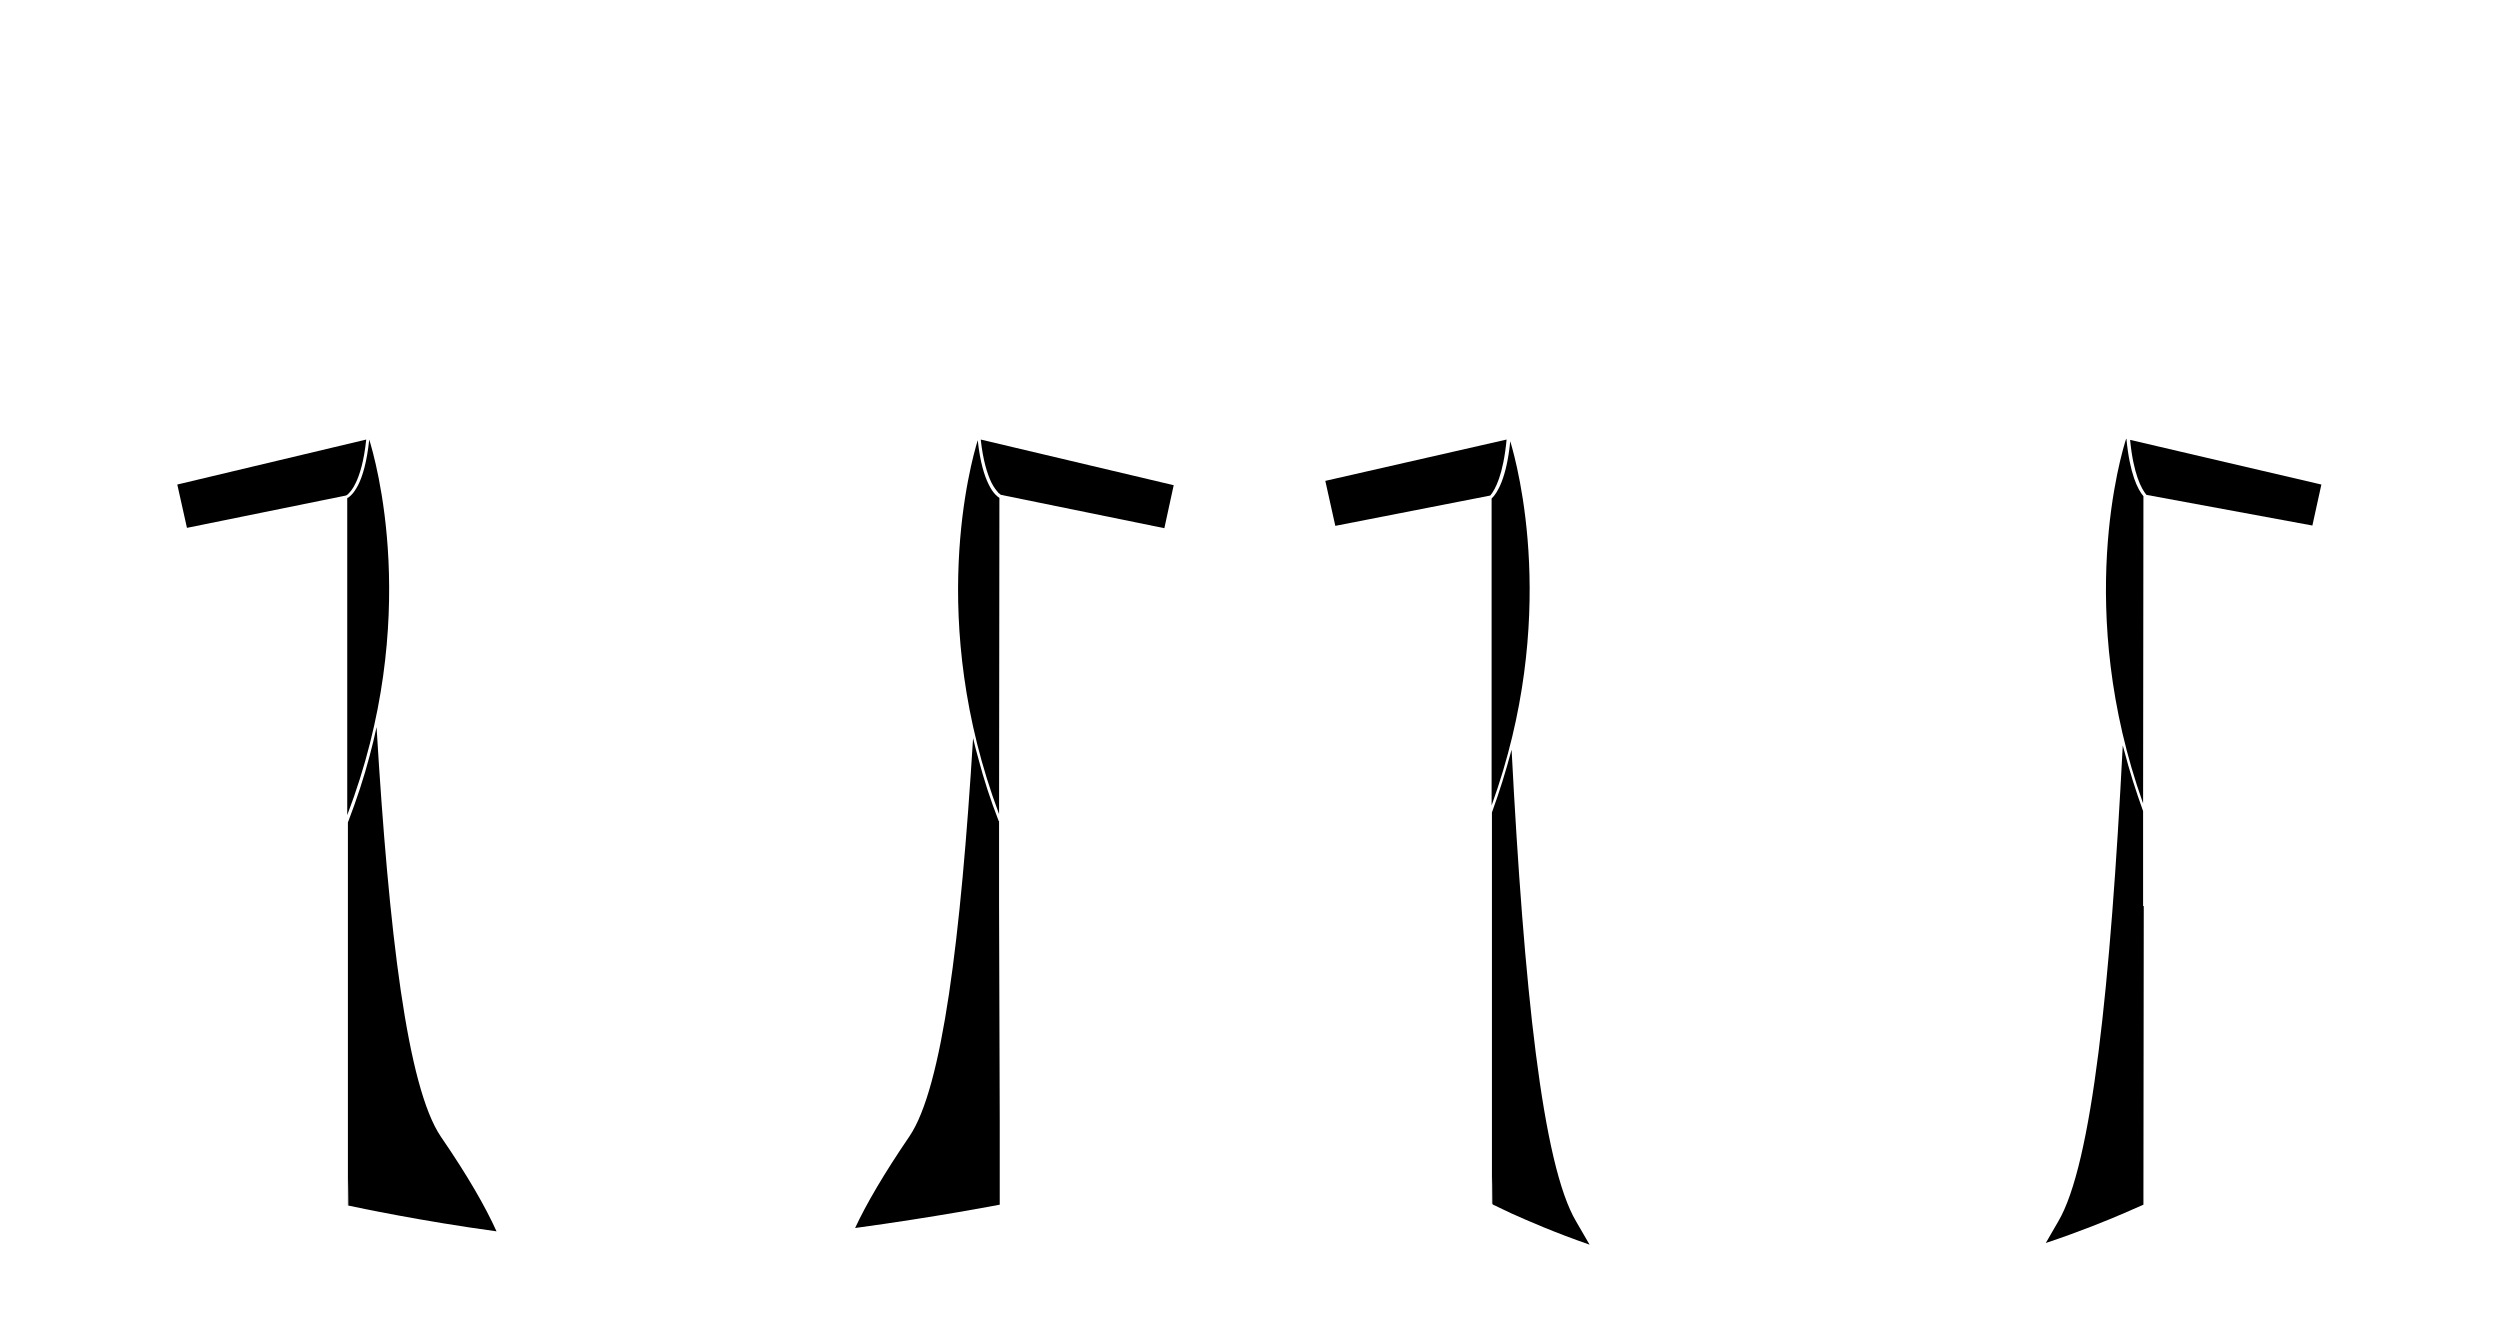 <?xml version="1.0" encoding="utf-8"?>
<!-- Generator: Adobe Illustrator 25.3.0, SVG Export Plug-In . SVG Version: 6.00 Build 0)  -->
<svg version="1.1" id="Layer_1" xmlns="http://www.w3.org/2000/svg" xmlns:xlink="http://www.w3.org/1999/xlink" x="0px" y="0px"
	 viewBox="0 0 750.2 400.1" style="enable-background:new 0 0 750.2 400.1;" xml:space="preserve">
<g>
	<path d="M113,218.2c-0.6,2.8-1.3,5.7-2.1,8.7c-1.7,6.5-3.9,13.1-6.5,19.9l0,87.5l0,19.3l0,3.3v2.4v2.5c0,0,0.1,0,0.2,0
		c0-3.9,0.1-7.1,0.1-8.2c0-0.2,0-0.3,0-0.3v0.3v8.2c2.8,0.6,21.6,4.6,44.3,7.7c-3.3-7.3-8.6-16.6-16.7-28.4
		C122.2,326.2,116.7,279.9,113,218.2z"/>
	<path d="M299.7,246.4c-2.5-6.4-4.5-12.6-6.1-18.7c-0.6-2.1-1.1-4.1-1.6-6.2c-3.7,60-9.2,104.9-19.1,119.5
		c-7.7,11.3-13,20.4-16.3,27.5c24.3-3.3,43.4-7,43.4-7v-2.2v-5.9v-16.8l-0.2-64.8V246.4z"/>
	<path d="M453.6,225c0,0.1-0.1,0.2-0.1,0.3c-1.6,6-3.5,12.2-5.8,18.5l0,95.7l0,21.7c0,0,0,0,0.1,0.1c0-4.6,0.1-8.2,0.1-8.2v8.3
		c0.1,0.1,0.2,0.1,0.2,0.1c0.1,0.1,0.2,0.2,0.4,0.2c0,0,1.8,0.9,5,2.4c4.9,2.2,13.1,5.8,23.5,9.4c-1.3-2.2-2.6-4.5-4-6.9
		C462.8,349.5,457.3,296.1,453.6,225z"/>
	<path d="M643.1,243.4c-2.2-6.1-4.1-12.1-5.6-17.9c-0.2-0.6-0.3-1.2-0.5-1.8c-3.7,71.8-9.2,125.7-19.4,142.9
		c-1.3,2.2-2.5,4.3-3.7,6.4c10.2-3.4,18.5-6.8,23.6-9c3.7-1.6,5.7-2.5,5.7-2.5v-3.3l0.1-85.9l0-0.4h-0.2V243.4z"/>
	<path d="M296.7,145.4c-1.3-2.6-2.6-6.7-3.3-13.3c-2,6.5-15.4,54.1,6.4,112.2l0.1-94.9C299.4,149.1,298,148.1,296.7,145.4z"/>
	<path d="M110.8,131.9c-0.7,6.8-2,11-3.3,13.6c-0.2,0.3-0.3,0.6-0.5,0.9s-0.3,0.5-0.5,0.8c-0.6,0.9-1.2,1.5-1.7,1.9
		c-0.1,0.1-0.2,0.2-0.3,0.2s-0.2,0.1-0.3,0.2v95.1C126.7,185.7,112.5,137.4,110.8,131.9z"/>
	<path d="M643.2,148.9c-1.7-2-4.1-6.7-5.1-17.2H638c-1.4,4.3-15.6,51.3,5.1,109.4L643.2,148.9z"/>
	<path d="M453.2,132.4c-1.1,11.1-3.9,15.6-5.6,17.2v92.1C467.9,185.6,455.4,139.8,453.2,132.4z"/>
	<path d="M397.7,144.3l3,13.5l46.5-9.1c1.5-1.8,3.9-6.2,4.9-16.8L397.7,144.3z"/>
	<path d="M104.6,148.1c0.5-0.5,1.3-1.4,2.1-3.1c1.2-2.4,2.5-6.5,3.2-13.1l-56.7,13.5l2.9,13l47.7-9.7l0.2-0.1
		C104.1,148.5,104.4,148.4,104.6,148.1z"/>
	<path d="M294.3,131.9c0.7,6.4,2,10.4,3.2,12.9c0.8,1.6,1.6,2.5,2.1,3.1c0.2,0.2,0.3,0.2,0.4,0.3c0.1,0.1,0.2,0.1,0.2,0.2l0.2,0.1
		l49,10l2.8-12.9l0,0L294.3,131.9z"/>
	<path d="M639.2,132c1,10.3,3.4,14.7,4.9,16.5l49.8,9.2l2.7-12.3L639.2,132z"/>
</g>
</svg>
